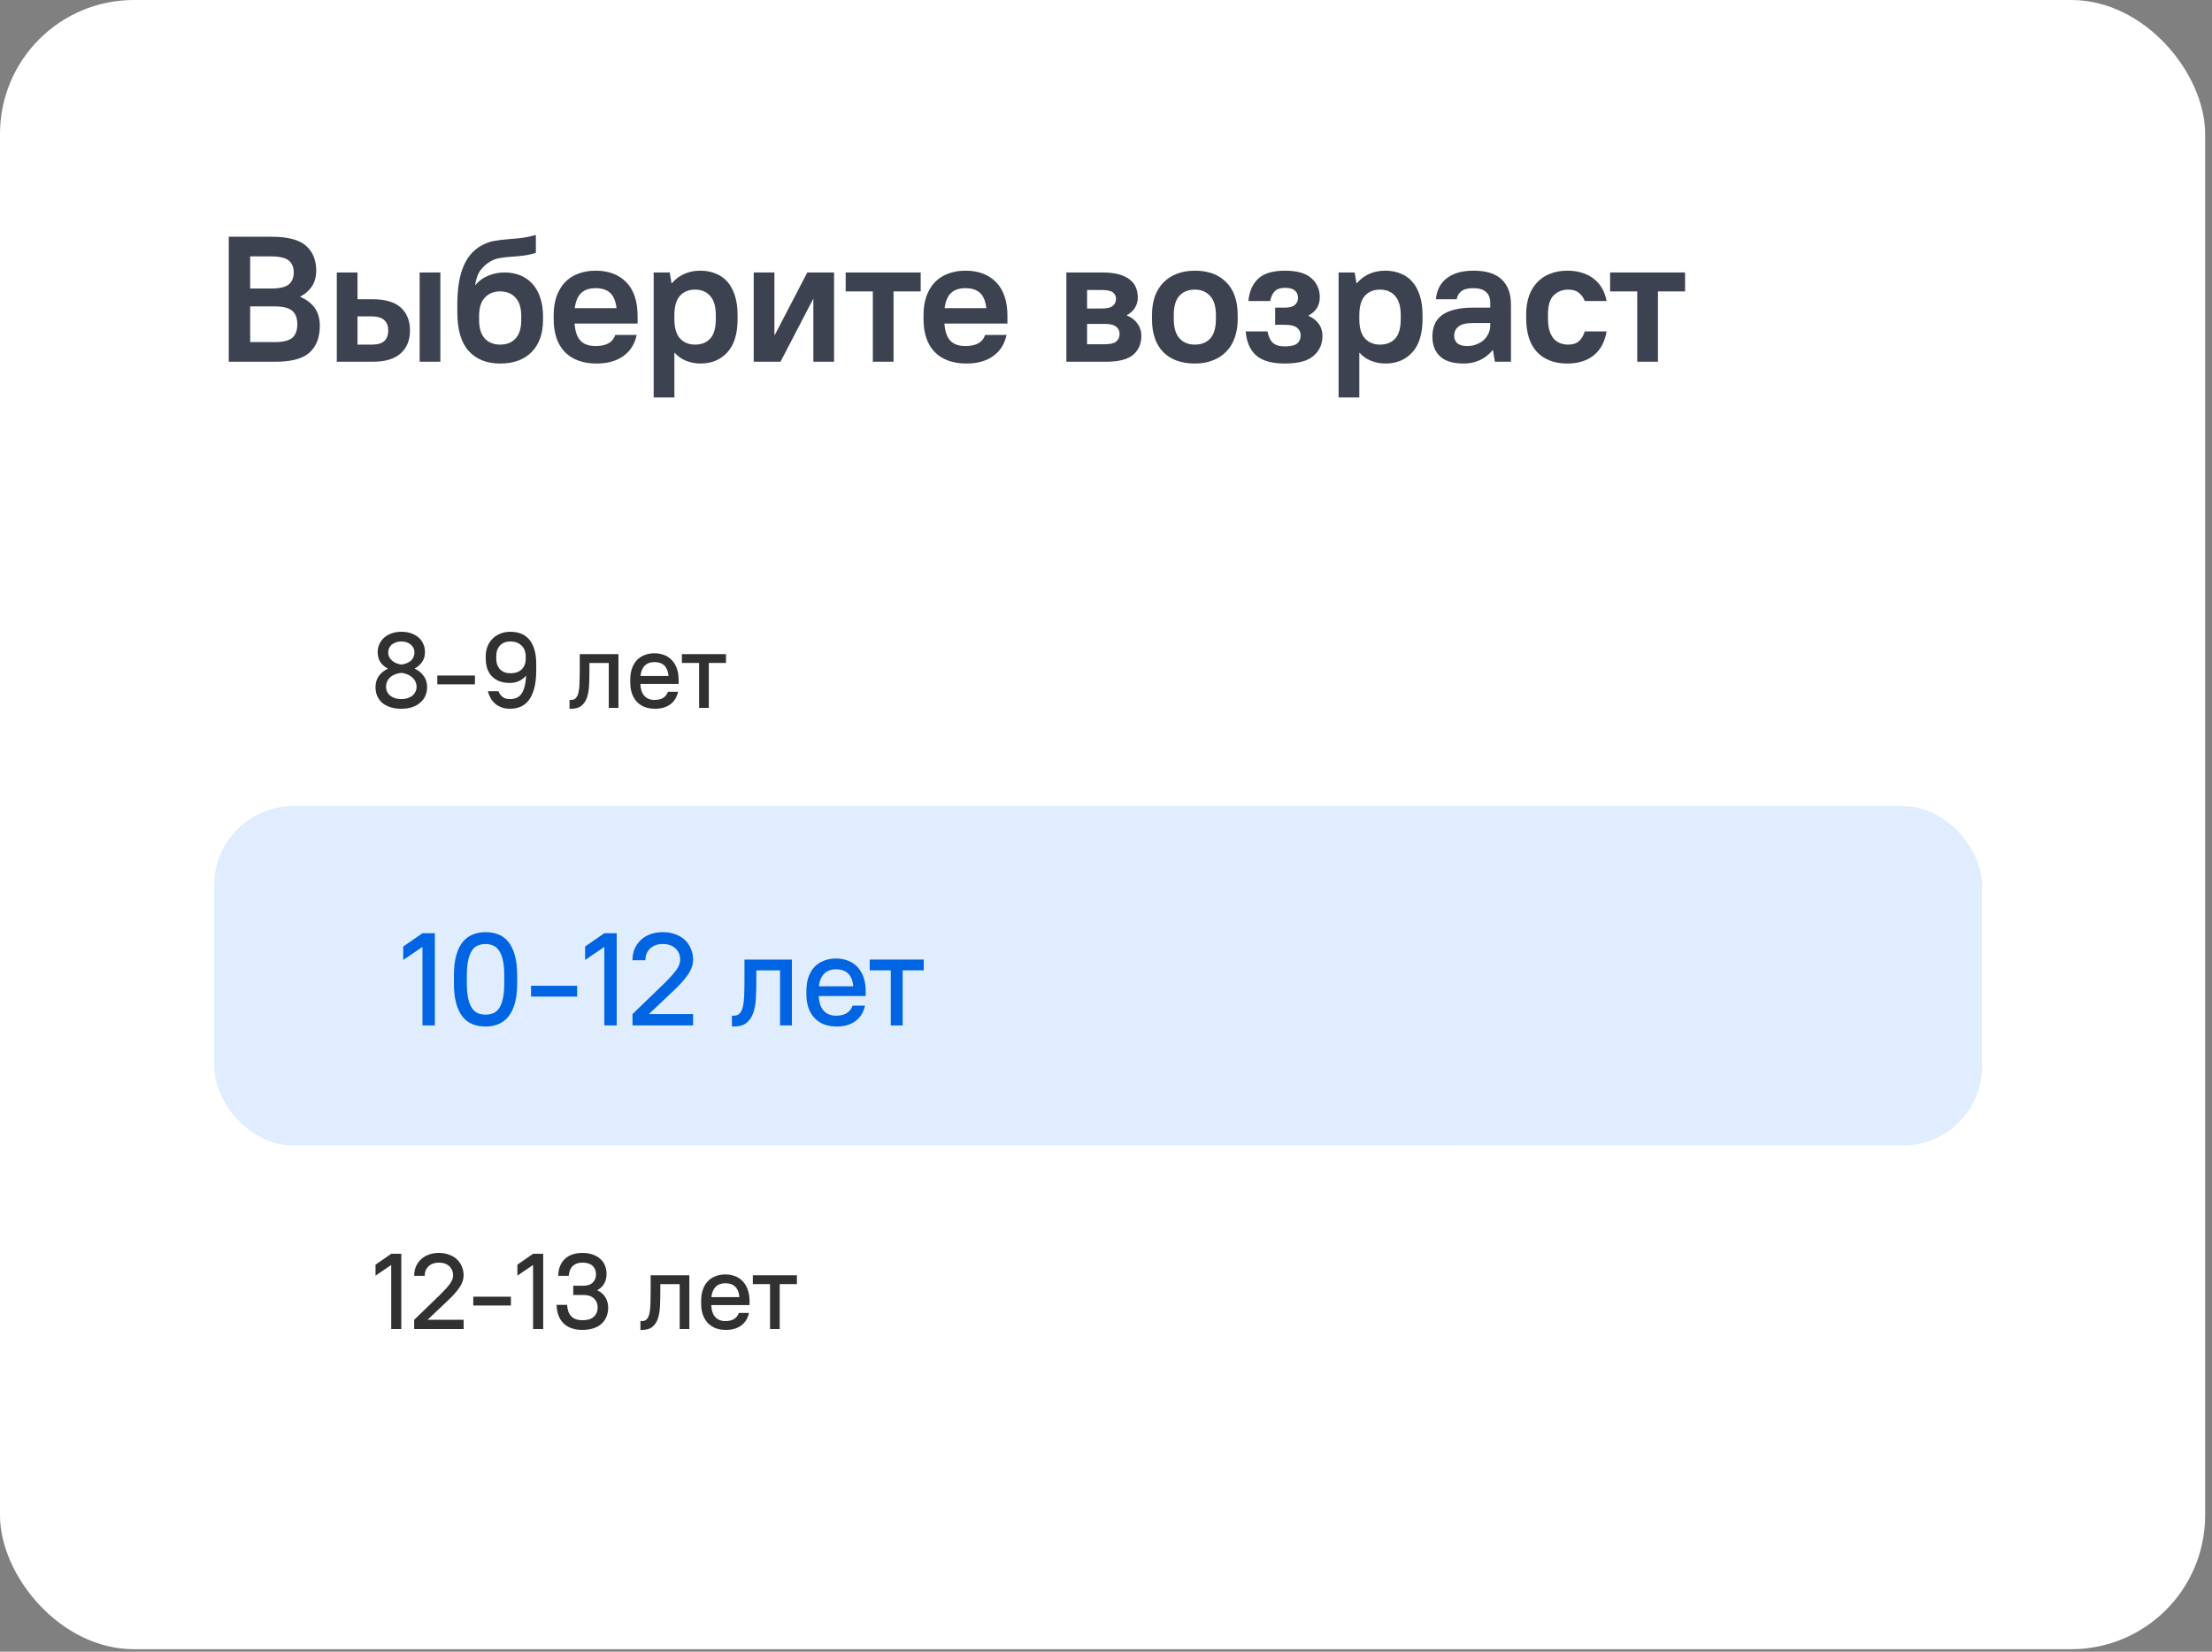 <svg width="225" height="168" viewBox="0 0 225 168" fill="none" xmlns="http://www.w3.org/2000/svg">
<rect x="0" y="0" width="225" height="168" fill="#808080" stroke="none"/>
<rect width="224.303" height="167.746" rx="13.622" fill="white"/>
<path d="M23.268 24.081H27.627C29.261 24.081 30.424 24.384 31.114 24.989C31.816 25.595 32.167 26.442 32.167 27.532C32.167 28.706 31.628 29.584 30.551 30.166V30.202C31.87 30.759 32.53 31.733 32.53 33.126C32.53 34.325 32.179 35.239 31.477 35.868C30.787 36.486 29.624 36.795 27.99 36.795H23.268V24.081ZM25.447 26.079V29.348H27.536C28.42 29.348 29.031 29.209 29.37 28.93C29.709 28.652 29.879 28.246 29.879 27.714C29.879 27.181 29.709 26.775 29.37 26.497C29.031 26.218 28.42 26.079 27.536 26.079H25.447ZM25.447 31.164V34.797H27.899C28.783 34.797 29.394 34.651 29.733 34.361C30.072 34.058 30.242 33.598 30.242 32.981C30.242 32.363 30.072 31.909 29.733 31.619C29.394 31.316 28.783 31.164 27.899 31.164H25.447ZM42.685 27.714H44.792V36.795H42.685V27.714ZM34.258 27.714H36.365V30.438H37.89C39.198 30.438 40.16 30.723 40.778 31.291C41.396 31.861 41.704 32.636 41.704 33.616C41.704 34.597 41.389 35.372 40.76 35.941C40.142 36.51 39.186 36.795 37.89 36.795H34.258V27.714ZM36.365 32.181V35.051H37.8C38.405 35.051 38.835 34.93 39.089 34.688C39.355 34.446 39.489 34.089 39.489 33.616C39.489 33.156 39.355 32.805 39.089 32.563C38.823 32.309 38.393 32.181 37.8 32.181H36.365ZM50.876 36.976C49.519 36.976 48.454 36.553 47.679 35.705C46.904 34.857 46.517 33.532 46.517 31.727V30.965C46.517 30.274 46.559 29.621 46.644 29.003C46.728 28.373 46.868 27.804 47.061 27.296C47.255 26.775 47.509 26.321 47.824 25.934C48.151 25.534 48.545 25.207 49.005 24.953C49.416 24.735 49.816 24.59 50.203 24.517C50.603 24.444 51.015 24.39 51.438 24.354C51.874 24.317 52.341 24.275 52.837 24.227C53.334 24.178 53.89 24.069 54.508 23.899V25.716C54.048 25.861 53.606 25.958 53.182 26.006C52.77 26.055 52.371 26.091 51.983 26.115C51.596 26.14 51.227 26.182 50.876 26.242C50.536 26.291 50.216 26.4 49.913 26.569C49.525 26.787 49.186 27.084 48.896 27.459C48.617 27.823 48.43 28.331 48.333 28.985H48.369C48.684 28.585 49.102 28.277 49.622 28.059C50.143 27.829 50.712 27.714 51.33 27.714C51.911 27.714 52.438 27.811 52.91 28.004C53.394 28.198 53.806 28.483 54.145 28.858C54.496 29.233 54.762 29.699 54.944 30.256C55.138 30.801 55.234 31.431 55.234 32.145V32.545C55.234 33.937 54.847 35.027 54.072 35.814C53.297 36.589 52.232 36.976 50.876 36.976ZM50.876 35.051C51.541 35.051 52.062 34.845 52.438 34.434C52.825 34.022 53.019 33.392 53.019 32.545V32.145C53.019 31.31 52.825 30.686 52.438 30.274C52.05 29.851 51.529 29.639 50.876 29.639C50.222 29.639 49.701 29.851 49.314 30.274C48.926 30.686 48.732 31.31 48.732 32.145V32.545C48.732 33.38 48.926 34.01 49.314 34.434C49.701 34.845 50.222 35.051 50.876 35.051ZM60.677 36.976C59.309 36.976 58.238 36.589 57.463 35.814C56.7 35.027 56.319 33.907 56.319 32.454V32.054C56.319 31.34 56.415 30.704 56.609 30.147C56.815 29.578 57.099 29.1 57.463 28.712C57.838 28.325 58.286 28.035 58.807 27.841C59.339 27.635 59.933 27.532 60.587 27.532C61.906 27.532 62.948 27.925 63.711 28.712C64.473 29.5 64.855 30.644 64.855 32.145V32.908H58.443C58.504 33.707 58.704 34.288 59.043 34.651C59.382 35.015 59.896 35.196 60.587 35.196C61.676 35.196 62.342 34.821 62.584 34.07H64.764C64.558 35.015 64.098 35.735 63.384 36.232C62.681 36.728 61.779 36.976 60.677 36.976ZM60.587 29.312C59.945 29.312 59.455 29.475 59.115 29.802C58.776 30.117 58.559 30.632 58.462 31.346H62.712C62.627 30.632 62.415 30.117 62.076 29.802C61.737 29.475 61.24 29.312 60.587 29.312ZM66.49 27.714H68.125L68.306 28.803H68.343C69.081 27.956 70.05 27.532 71.249 27.532C71.818 27.532 72.332 27.629 72.792 27.823C73.264 28.004 73.664 28.283 73.991 28.658C74.318 29.033 74.572 29.506 74.754 30.075C74.935 30.632 75.026 31.291 75.026 32.054V32.454C75.026 33.955 74.675 35.087 73.973 35.85C73.283 36.601 72.374 36.976 71.249 36.976C70.728 36.976 70.231 36.879 69.759 36.686C69.299 36.492 68.924 36.226 68.633 35.887H68.597V40.427H66.49V27.714ZM70.704 35.051C71.358 35.051 71.872 34.845 72.247 34.434C72.623 34.022 72.81 33.362 72.81 32.454V32.054C72.81 31.171 72.617 30.517 72.229 30.093C71.854 29.669 71.345 29.457 70.704 29.457C70.05 29.457 69.535 29.669 69.16 30.093C68.784 30.505 68.597 31.164 68.597 32.072V32.472C68.597 33.344 68.784 33.992 69.16 34.415C69.547 34.839 70.062 35.051 70.704 35.051ZM76.666 27.714H78.773V34.07H78.81L82.115 27.714H84.84V36.795H82.733V30.438H82.696L79.391 36.795H76.666V27.714ZM88.782 29.639H86.021V27.714H93.65V29.639H90.889V36.795H88.782V29.639ZM98.297 36.976C96.929 36.976 95.857 36.589 95.082 35.814C94.32 35.027 93.938 33.907 93.938 32.454V32.054C93.938 31.34 94.035 30.704 94.229 30.147C94.435 29.578 94.719 29.1 95.082 28.712C95.458 28.325 95.906 28.035 96.427 27.841C96.959 27.635 97.552 27.532 98.206 27.532C99.526 27.532 100.567 27.925 101.33 28.712C102.093 29.5 102.474 30.644 102.474 32.145V32.908H96.063C96.124 33.707 96.324 34.288 96.663 34.651C97.002 35.015 97.516 35.196 98.206 35.196C99.296 35.196 99.962 34.821 100.204 34.07H102.384C102.178 35.015 101.718 35.735 101.003 36.232C100.301 36.728 99.399 36.976 98.297 36.976ZM98.206 29.312C97.565 29.312 97.074 29.475 96.735 29.802C96.396 30.117 96.178 30.632 96.081 31.346H100.331C100.247 30.632 100.035 30.117 99.696 29.802C99.357 29.475 98.86 29.312 98.206 29.312ZM108.469 27.714H112.101C112.755 27.714 113.312 27.774 113.772 27.895C114.232 28.016 114.608 28.192 114.898 28.422C115.189 28.64 115.401 28.906 115.534 29.221C115.667 29.536 115.734 29.887 115.734 30.274C115.734 30.65 115.637 30.995 115.443 31.31C115.249 31.612 114.977 31.861 114.626 32.054V32.091C115.086 32.272 115.443 32.545 115.697 32.908C115.964 33.271 116.097 33.683 116.097 34.143C116.097 34.966 115.818 35.614 115.261 36.086C114.717 36.559 113.784 36.795 112.464 36.795H108.469V27.714ZM113.518 30.402C113.518 30.111 113.409 29.887 113.191 29.73C112.985 29.572 112.592 29.494 112.01 29.494H110.576V31.382H112.01C112.592 31.382 112.985 31.291 113.191 31.11C113.409 30.928 113.518 30.692 113.518 30.402ZM113.881 33.98C113.881 33.665 113.766 33.416 113.536 33.235C113.318 33.041 112.931 32.944 112.374 32.944H110.576V35.015H112.374C112.931 35.015 113.318 34.924 113.536 34.742C113.766 34.549 113.881 34.294 113.881 33.98ZM121.537 36.976C120.169 36.976 119.097 36.589 118.322 35.814C117.559 35.027 117.178 33.907 117.178 32.454V32.054C117.178 31.34 117.275 30.704 117.469 30.147C117.674 29.59 117.965 29.118 118.34 28.731C118.728 28.343 119.188 28.047 119.721 27.841C120.254 27.635 120.859 27.532 121.537 27.532C122.905 27.532 123.971 27.925 124.734 28.712C125.508 29.487 125.896 30.601 125.896 32.054V32.454C125.896 33.168 125.793 33.804 125.587 34.361C125.393 34.918 125.103 35.39 124.715 35.778C124.34 36.165 123.88 36.462 123.335 36.667C122.802 36.873 122.203 36.976 121.537 36.976ZM121.537 35.051C122.203 35.051 122.724 34.845 123.099 34.434C123.486 34.01 123.68 33.35 123.68 32.454V32.054C123.68 31.183 123.486 30.535 123.099 30.111C122.711 29.675 122.191 29.457 121.537 29.457C120.871 29.457 120.344 29.669 119.957 30.093C119.582 30.505 119.394 31.158 119.394 32.054V32.454C119.394 33.326 119.588 33.98 119.975 34.415C120.362 34.839 120.883 35.051 121.537 35.051ZM130.705 36.976C129.373 36.976 128.393 36.698 127.763 36.141C127.146 35.584 126.794 34.773 126.71 33.707H128.925C129.022 34.228 129.204 34.615 129.47 34.87C129.737 35.112 130.148 35.233 130.705 35.233C131.286 35.233 131.698 35.136 131.94 34.942C132.182 34.736 132.304 34.464 132.304 34.125C132.304 33.798 132.182 33.538 131.94 33.344C131.698 33.138 131.286 33.035 130.705 33.035H129.706V31.291H130.705C131.165 31.291 131.498 31.201 131.704 31.019C131.922 30.837 132.031 30.595 132.031 30.293C132.031 29.978 131.922 29.73 131.704 29.548C131.498 29.366 131.165 29.276 130.705 29.276C130.257 29.276 129.918 29.384 129.688 29.602C129.458 29.82 129.295 30.159 129.198 30.619H126.982C127.079 29.627 127.418 28.864 127.999 28.331C128.58 27.798 129.482 27.532 130.705 27.532C131.928 27.532 132.824 27.786 133.393 28.295C133.962 28.791 134.247 29.439 134.247 30.238C134.247 31.061 133.866 31.679 133.103 32.091V32.127C133.563 32.333 133.914 32.611 134.156 32.962C134.398 33.301 134.519 33.701 134.519 34.161C134.519 34.997 134.217 35.675 133.611 36.195C133.018 36.716 132.049 36.976 130.705 36.976ZM136.16 27.714H137.795L137.977 28.803H138.013C138.751 27.956 139.72 27.532 140.919 27.532C141.488 27.532 142.003 27.629 142.463 27.823C142.935 28.004 143.334 28.283 143.661 28.658C143.988 29.033 144.243 29.506 144.424 30.075C144.606 30.632 144.697 31.291 144.697 32.054V32.454C144.697 33.955 144.345 35.087 143.643 35.85C142.953 36.601 142.045 36.976 140.919 36.976C140.398 36.976 139.902 36.879 139.43 36.686C138.969 36.492 138.594 36.226 138.303 35.887H138.267V40.427H136.16V27.714ZM140.374 35.051C141.028 35.051 141.542 34.845 141.918 34.434C142.293 34.022 142.481 33.362 142.481 32.454V32.054C142.481 31.171 142.287 30.517 141.9 30.093C141.524 29.669 141.016 29.457 140.374 29.457C139.72 29.457 139.206 29.669 138.83 30.093C138.455 30.505 138.267 31.164 138.267 32.072V32.472C138.267 33.344 138.455 33.992 138.83 34.415C139.218 34.839 139.732 35.051 140.374 35.051ZM148.88 36.976C147.802 36.976 147.003 36.734 146.482 36.25C145.961 35.766 145.701 35.093 145.701 34.234C145.701 33.786 145.774 33.38 145.919 33.017C146.064 32.654 146.3 32.345 146.627 32.091C146.954 31.836 147.378 31.643 147.899 31.509C148.419 31.364 149.049 31.291 149.788 31.291H151.586V30.801C151.586 30.329 151.446 29.966 151.168 29.711C150.889 29.445 150.46 29.312 149.878 29.312C149.297 29.312 148.88 29.421 148.625 29.639C148.371 29.845 148.22 30.111 148.171 30.438H146.064C146.089 30.026 146.185 29.645 146.355 29.294C146.524 28.93 146.767 28.622 147.081 28.367C147.396 28.101 147.784 27.895 148.244 27.75C148.716 27.605 149.261 27.532 149.878 27.532C151.174 27.532 152.131 27.829 152.748 28.422C153.378 29.015 153.692 29.869 153.692 30.983V36.795H152.058L151.858 35.614H151.822C151.471 36.05 151.041 36.389 150.532 36.631C150.024 36.861 149.473 36.976 148.88 36.976ZM149.243 35.196C149.582 35.196 149.891 35.142 150.169 35.033C150.46 34.924 150.708 34.779 150.914 34.597C151.12 34.403 151.283 34.179 151.404 33.925C151.525 33.659 151.586 33.374 151.586 33.071V32.853H149.878C149.152 32.853 148.643 32.975 148.353 33.217C148.062 33.447 147.917 33.762 147.917 34.161C147.917 34.464 148.02 34.712 148.226 34.906C148.444 35.099 148.783 35.196 149.243 35.196ZM159.419 36.976C158.123 36.976 157.1 36.589 156.349 35.814C155.611 35.027 155.241 33.877 155.241 32.363V31.963C155.241 31.261 155.338 30.638 155.532 30.093C155.726 29.548 156.004 29.088 156.367 28.712C156.731 28.325 157.166 28.035 157.675 27.841C158.196 27.635 158.777 27.532 159.419 27.532C160.012 27.532 160.539 27.611 160.999 27.768C161.471 27.925 161.87 28.143 162.197 28.422C162.536 28.7 162.803 29.027 162.996 29.403C163.202 29.778 163.342 30.184 163.414 30.619H161.198C161.065 30.268 160.865 29.99 160.599 29.784C160.345 29.566 159.982 29.457 159.509 29.457C158.928 29.457 158.438 29.651 158.038 30.038C157.651 30.426 157.457 31.067 157.457 31.963V32.363C157.457 32.859 157.505 33.277 157.602 33.616C157.711 33.955 157.857 34.234 158.038 34.452C158.232 34.658 158.45 34.809 158.692 34.906C158.946 35.003 159.219 35.051 159.509 35.051C159.982 35.051 160.345 34.936 160.599 34.706C160.865 34.476 161.065 34.143 161.198 33.707H163.414C163.342 34.191 163.202 34.633 162.996 35.033C162.803 35.432 162.536 35.778 162.197 36.068C161.87 36.359 161.471 36.583 160.999 36.74C160.539 36.898 160.012 36.976 159.419 36.976ZM166.536 29.639H163.775V27.714H171.403V29.639H168.643V36.795H166.536V29.639Z" fill="#3D4250"/>
<rect x="21.795" y="53.325" width="132.511" height="28.672" rx="6.834" fill="white"/>
<path d="M40.821 72.089C40.391 72.089 40.012 72.034 39.684 71.925C39.363 71.816 39.09 71.666 38.864 71.477C38.645 71.28 38.478 71.046 38.361 70.777C38.252 70.507 38.197 70.212 38.197 69.891C38.197 69.446 38.31 69.067 38.536 68.754C38.769 68.44 39.075 68.192 39.455 68.01C39.134 67.843 38.879 67.62 38.689 67.343C38.507 67.066 38.416 66.727 38.416 66.326C38.416 66.035 38.474 65.765 38.591 65.517C38.707 65.262 38.868 65.043 39.072 64.861C39.283 64.671 39.535 64.526 39.826 64.424C40.125 64.314 40.457 64.26 40.821 64.26C41.193 64.26 41.525 64.311 41.816 64.413C42.115 64.515 42.367 64.657 42.571 64.839C42.782 65.021 42.943 65.24 43.052 65.495C43.169 65.75 43.227 66.027 43.227 66.326C43.227 66.72 43.129 67.055 42.932 67.332C42.742 67.609 42.487 67.832 42.166 67.999C42.553 68.181 42.863 68.433 43.096 68.754C43.329 69.067 43.446 69.446 43.446 69.891C43.446 70.204 43.388 70.496 43.271 70.766C43.154 71.028 42.983 71.258 42.757 71.455C42.538 71.652 42.265 71.808 41.937 71.925C41.609 72.034 41.237 72.089 40.821 72.089ZM40.821 67.595C40.982 67.573 41.142 67.536 41.303 67.485C41.463 67.427 41.605 67.35 41.729 67.256C41.86 67.154 41.962 67.03 42.035 66.884C42.115 66.731 42.156 66.549 42.156 66.337C42.156 66.199 42.126 66.064 42.068 65.933C42.01 65.801 41.922 65.685 41.806 65.583C41.696 65.481 41.558 65.4 41.39 65.342C41.222 65.276 41.033 65.244 40.821 65.244C40.61 65.244 40.42 65.276 40.253 65.342C40.085 65.4 39.943 65.481 39.826 65.583C39.717 65.685 39.633 65.801 39.575 65.933C39.517 66.064 39.487 66.199 39.487 66.337C39.487 66.541 39.527 66.716 39.608 66.862C39.695 67.008 39.801 67.132 39.925 67.234C40.056 67.336 40.198 67.416 40.351 67.474C40.512 67.533 40.668 67.573 40.821 67.595ZM40.821 71.105C41.069 71.105 41.288 71.072 41.477 71.006C41.674 70.941 41.838 70.853 41.97 70.744C42.101 70.627 42.199 70.496 42.265 70.35C42.338 70.197 42.374 70.04 42.374 69.88C42.374 69.661 42.33 69.468 42.243 69.3C42.156 69.133 42.039 68.991 41.893 68.874C41.755 68.75 41.59 68.652 41.401 68.579C41.219 68.506 41.026 68.459 40.821 68.437C40.61 68.459 40.41 68.506 40.22 68.579C40.031 68.644 39.863 68.739 39.717 68.863C39.578 68.98 39.469 69.122 39.389 69.29C39.309 69.457 39.269 69.654 39.269 69.88C39.269 70.048 39.301 70.204 39.367 70.35C39.44 70.496 39.542 70.627 39.673 70.744C39.804 70.853 39.965 70.941 40.154 71.006C40.351 71.072 40.574 71.105 40.821 71.105Z" fill="#313131"/>
<path d="M44.483 68.71H48.31V69.607H44.483V68.71Z" fill="#313131"/>
<path d="M51.866 72.089C51.56 72.089 51.283 72.045 51.035 71.958C50.787 71.87 50.569 71.746 50.379 71.586C50.19 71.426 50.033 71.236 49.909 71.017C49.785 70.799 49.69 70.562 49.624 70.307H50.707C50.787 70.525 50.919 70.715 51.101 70.875C51.283 71.028 51.538 71.105 51.866 71.105C52.099 71.105 52.315 71.068 52.511 70.996C52.708 70.915 52.876 70.784 53.014 70.602C53.16 70.412 53.273 70.164 53.353 69.858C53.441 69.552 53.495 69.169 53.517 68.71C53.321 68.951 53.08 69.136 52.796 69.268C52.519 69.399 52.209 69.465 51.866 69.465C51.093 69.465 50.488 69.246 50.051 68.808C49.621 68.371 49.406 67.755 49.406 66.96V66.764C49.406 66.385 49.468 66.042 49.592 65.736C49.723 65.422 49.901 65.156 50.127 64.938C50.353 64.719 50.62 64.551 50.926 64.434C51.232 64.318 51.564 64.26 51.921 64.26C52.315 64.26 52.672 64.322 52.992 64.445C53.313 64.569 53.587 64.763 53.813 65.025C54.046 65.287 54.224 65.626 54.348 66.042C54.48 66.45 54.545 66.946 54.545 67.529V68.163C54.545 68.878 54.48 69.486 54.348 69.989C54.217 70.485 54.035 70.89 53.802 71.203C53.568 71.509 53.288 71.735 52.96 71.881C52.632 72.02 52.267 72.089 51.866 72.089ZM50.477 66.96C50.477 67.442 50.609 67.817 50.871 68.087C51.133 68.349 51.487 68.48 51.932 68.48C52.413 68.48 52.788 68.349 53.058 68.087C53.335 67.824 53.474 67.467 53.474 67.015V66.818C53.474 66.301 53.328 65.911 53.036 65.648C52.745 65.379 52.373 65.244 51.921 65.244C51.476 65.244 51.123 65.379 50.86 65.648C50.605 65.918 50.477 66.29 50.477 66.764V66.96Z" fill="#313131"/>
<path d="M57.932 71.192H58.096C58.307 71.192 58.471 71.123 58.588 70.984C58.712 70.846 58.8 70.649 58.851 70.394C58.909 70.132 58.942 69.818 58.949 69.454C58.964 69.089 58.971 68.681 58.971 68.229V66.534H62.907V72.001H61.923V67.431H59.955V68.229C59.955 68.732 59.944 69.217 59.922 69.683C59.9 70.15 59.831 70.562 59.715 70.919C59.598 71.276 59.412 71.56 59.157 71.772C58.909 71.983 58.555 72.089 58.096 72.089H57.932V71.192Z" fill="#313131"/>
<path d="M66.624 72.089C66.238 72.089 65.888 72.031 65.575 71.914C65.269 71.79 65.006 71.615 64.787 71.389C64.569 71.156 64.401 70.875 64.284 70.547C64.168 70.219 64.109 69.844 64.109 69.421V69.115C64.109 68.692 64.168 68.316 64.284 67.988C64.401 67.653 64.565 67.372 64.776 67.146C64.995 66.92 65.254 66.749 65.553 66.632C65.859 66.508 66.198 66.447 66.57 66.447C66.942 66.447 67.277 66.508 67.576 66.632C67.882 66.749 68.141 66.924 68.352 67.157C68.571 67.391 68.739 67.675 68.855 68.01C68.972 68.346 69.03 68.732 69.03 69.169V69.563H65.137C65.152 70.081 65.283 70.481 65.531 70.766C65.786 71.05 66.132 71.192 66.57 71.192C66.92 71.192 67.208 71.127 67.434 70.996C67.66 70.864 67.831 70.653 67.948 70.361H68.975C68.844 70.93 68.575 71.36 68.166 71.652C67.765 71.943 67.251 72.089 66.624 72.089ZM66.57 67.343C66.154 67.343 65.826 67.463 65.586 67.704C65.345 67.945 65.199 68.294 65.148 68.754H68.002C67.915 67.813 67.437 67.343 66.57 67.343Z" fill="#313131"/>
<path d="M71.113 67.431H69.364V66.534H73.847V67.431H72.098V72.001H71.113V67.431Z" fill="#313131"/>
<rect x="21.795" y="81.997" width="179.805" height="34.508" rx="8.009" fill="#CCE2FF" fill-opacity="0.62"/>
<path d="M42.973 96.312L41.016 97.639V96.272L42.973 94.918H44.233V104.301H42.973V96.312Z" fill="#0064E3"/>
<path d="M49.388 104.408C48.897 104.408 48.45 104.328 48.048 104.167C47.655 104.006 47.32 103.751 47.043 103.403C46.766 103.045 46.551 102.59 46.399 102.036C46.247 101.473 46.172 100.793 46.172 99.998V99.221C46.172 98.434 46.247 97.764 46.399 97.21C46.551 96.647 46.766 96.192 47.043 95.843C47.329 95.486 47.668 95.227 48.061 95.066C48.464 94.896 48.906 94.811 49.388 94.811C49.88 94.811 50.322 94.891 50.715 95.052C51.117 95.213 51.457 95.472 51.734 95.83C52.011 96.178 52.225 96.634 52.377 97.197C52.529 97.751 52.605 98.425 52.605 99.221V99.998C52.605 100.785 52.529 101.459 52.377 102.022C52.225 102.576 52.007 103.032 51.721 103.389C51.444 103.738 51.104 103.997 50.702 104.167C50.309 104.328 49.871 104.408 49.388 104.408ZM49.388 103.202C49.683 103.202 49.947 103.152 50.179 103.054C50.42 102.947 50.621 102.773 50.782 102.531C50.943 102.281 51.068 101.951 51.158 101.54C51.247 101.129 51.292 100.615 51.292 99.998V99.221C51.292 98.604 51.247 98.095 51.158 97.693C51.068 97.282 50.939 96.951 50.769 96.701C50.608 96.451 50.407 96.276 50.166 96.178C49.933 96.071 49.674 96.017 49.388 96.017C49.093 96.017 48.825 96.071 48.584 96.178C48.352 96.276 48.155 96.451 47.994 96.701C47.834 96.942 47.708 97.268 47.619 97.679C47.53 98.09 47.485 98.604 47.485 99.221V99.998C47.485 100.615 47.53 101.129 47.619 101.54C47.708 101.942 47.834 102.268 47.994 102.518C48.164 102.768 48.365 102.947 48.597 103.054C48.839 103.152 49.102 103.202 49.388 103.202Z" fill="#0064E3"/>
<path d="M54.017 100.266H58.709V101.365H54.017V100.266Z" fill="#0064E3"/>
<path d="M61.472 96.312L59.515 97.639V96.272L61.472 94.918H62.732V104.301H61.472V96.312Z" fill="#0064E3"/>
<path d="M64.335 103.148L67.539 100.052C68.111 99.489 68.526 99.029 68.785 98.671C69.053 98.305 69.187 97.952 69.187 97.612C69.187 97.139 69.027 96.754 68.705 96.46C68.383 96.165 67.954 96.017 67.418 96.017C66.882 96.017 66.453 96.169 66.131 96.473C65.81 96.768 65.649 97.166 65.649 97.666H64.335C64.335 97.246 64.407 96.862 64.55 96.513C64.702 96.165 64.912 95.865 65.18 95.615C65.448 95.356 65.769 95.159 66.145 95.025C66.529 94.882 66.954 94.811 67.418 94.811C67.883 94.811 68.303 94.882 68.678 95.025C69.062 95.159 69.388 95.352 69.656 95.602C69.925 95.852 70.13 96.151 70.273 96.5C70.425 96.839 70.501 97.21 70.501 97.612C70.501 98.113 70.327 98.618 69.978 99.127C69.63 99.636 69.125 100.199 68.464 100.816L65.997 103.148H70.501V104.301H64.335V103.148Z" fill="#0064E3"/>
<path d="M74.452 103.309H74.653C74.913 103.309 75.114 103.224 75.257 103.054C75.409 102.884 75.516 102.643 75.578 102.33C75.65 102.009 75.69 101.624 75.699 101.178C75.717 100.731 75.726 100.231 75.726 99.677V97.599H80.551V104.301H79.345V98.698H76.932V99.677C76.932 100.293 76.919 100.887 76.892 101.459C76.865 102.031 76.78 102.536 76.637 102.974C76.494 103.412 76.266 103.76 75.954 104.019C75.65 104.278 75.216 104.408 74.653 104.408H74.452V103.309Z" fill="#0064E3"/>
<path d="M85.107 104.408C84.633 104.408 84.205 104.336 83.82 104.194C83.445 104.042 83.123 103.827 82.855 103.55C82.587 103.264 82.382 102.92 82.239 102.518C82.096 102.116 82.024 101.656 82.024 101.137V100.762C82.024 100.244 82.096 99.784 82.239 99.382C82.382 98.971 82.583 98.627 82.842 98.35C83.11 98.073 83.427 97.863 83.794 97.72C84.169 97.568 84.584 97.492 85.04 97.492C85.496 97.492 85.907 97.568 86.273 97.72C86.648 97.863 86.966 98.077 87.225 98.363C87.493 98.649 87.698 98.997 87.841 99.408C87.984 99.82 88.056 100.293 88.056 100.829V101.312H83.284C83.302 101.946 83.463 102.438 83.767 102.786C84.079 103.135 84.504 103.309 85.04 103.309C85.469 103.309 85.822 103.228 86.099 103.068C86.376 102.907 86.586 102.648 86.729 102.29H87.989C87.828 102.987 87.497 103.514 86.997 103.872C86.506 104.229 85.876 104.408 85.107 104.408ZM85.04 98.591C84.531 98.591 84.129 98.738 83.834 99.033C83.539 99.328 83.36 99.757 83.298 100.32H86.796C86.689 99.167 86.103 98.591 85.04 98.591Z" fill="#0064E3"/>
<path d="M90.609 98.698H88.465V97.599H93.96V98.698H91.816V104.301H90.609V98.698Z" fill="#0064E3"/>
<rect x="21.795" y="116.505" width="132.511" height="29.447" rx="6.834" fill="white"/>
<path d="M39.794 128.664L38.197 129.747V128.632L39.794 127.527H40.821V135.182H39.794V128.664Z" fill="#313131"/>
<path d="M42.129 134.241L44.743 131.715C45.209 131.256 45.548 130.881 45.76 130.589C45.978 130.29 46.088 130.002 46.088 129.725C46.088 129.339 45.957 129.025 45.694 128.785C45.432 128.544 45.082 128.424 44.644 128.424C44.207 128.424 43.857 128.548 43.595 128.796C43.332 129.036 43.201 129.361 43.201 129.769H42.129C42.129 129.426 42.188 129.113 42.304 128.828C42.428 128.544 42.599 128.3 42.818 128.096C43.037 127.884 43.299 127.724 43.606 127.615C43.919 127.498 44.265 127.44 44.644 127.44C45.023 127.44 45.366 127.498 45.672 127.615C45.986 127.724 46.252 127.881 46.471 128.085C46.689 128.289 46.857 128.533 46.974 128.818C47.097 129.095 47.159 129.397 47.159 129.725C47.159 130.133 47.017 130.545 46.733 130.961C46.449 131.376 46.037 131.836 45.497 132.339L43.485 134.241H47.159V135.182H42.129V134.241Z" fill="#313131"/>
<path d="M48.141 131.89H51.969V132.787H48.141V131.89Z" fill="#313131"/>
<path d="M54.223 128.664L52.627 129.747V128.632L54.223 127.527H55.251V135.182H54.223V128.664Z" fill="#313131"/>
<path d="M59.238 135.269C58.422 135.269 57.784 135.047 57.325 134.602C56.873 134.157 56.636 133.53 56.614 132.721H57.685C57.744 133.764 58.261 134.285 59.238 134.285C59.756 134.285 60.142 134.168 60.397 133.935C60.66 133.694 60.791 133.377 60.791 132.984C60.791 132.605 60.663 132.298 60.408 132.065C60.16 131.832 59.803 131.715 59.337 131.715H58.309V130.775H59.337C59.752 130.775 60.069 130.669 60.288 130.458C60.514 130.239 60.627 129.955 60.627 129.605C60.627 129.248 60.51 128.963 60.277 128.752C60.044 128.533 59.698 128.424 59.238 128.424C58.823 128.424 58.495 128.54 58.254 128.774C58.021 129 57.886 129.331 57.849 129.769H56.778C56.8 129.04 57.022 128.471 57.445 128.063C57.875 127.647 58.473 127.44 59.238 127.44C59.632 127.44 59.982 127.494 60.288 127.604C60.594 127.706 60.849 127.852 61.053 128.041C61.265 128.223 61.425 128.449 61.535 128.719C61.644 128.982 61.699 129.269 61.699 129.583C61.699 129.947 61.618 130.272 61.458 130.556C61.298 130.84 61.061 131.066 60.747 131.234C61.119 131.409 61.396 131.65 61.578 131.956C61.768 132.262 61.863 132.612 61.863 133.006C61.863 133.341 61.804 133.647 61.688 133.924C61.578 134.201 61.411 134.442 61.185 134.646C60.966 134.843 60.693 134.996 60.365 135.105C60.036 135.214 59.661 135.269 59.238 135.269Z" fill="#313131"/>
<path d="M65.144 134.372H65.308C65.519 134.372 65.683 134.303 65.8 134.165C65.924 134.026 66.011 133.829 66.063 133.574C66.121 133.312 66.154 132.998 66.161 132.634C66.176 132.269 66.183 131.861 66.183 131.409V129.714H70.119V135.182H69.135V130.611H67.167V131.409C67.167 131.912 67.156 132.397 67.134 132.863C67.112 133.33 67.043 133.742 66.926 134.099C66.81 134.456 66.624 134.741 66.369 134.952C66.121 135.163 65.767 135.269 65.308 135.269H65.144V134.372Z" fill="#313131"/>
<path d="M73.837 135.269C73.45 135.269 73.1 135.211 72.787 135.094C72.481 134.97 72.218 134.795 71.999 134.569C71.781 134.336 71.613 134.055 71.496 133.727C71.38 133.399 71.321 133.024 71.321 132.601V132.295C71.321 131.872 71.38 131.497 71.496 131.169C71.613 130.833 71.777 130.553 71.989 130.327C72.207 130.101 72.466 129.929 72.765 129.813C73.071 129.689 73.41 129.627 73.782 129.627C74.154 129.627 74.489 129.689 74.788 129.813C75.094 129.929 75.353 130.104 75.564 130.337C75.783 130.571 75.951 130.855 76.067 131.19C76.184 131.526 76.242 131.912 76.242 132.349V132.743H72.349C72.364 133.261 72.495 133.662 72.743 133.946C72.998 134.23 73.344 134.372 73.782 134.372C74.132 134.372 74.42 134.307 74.646 134.176C74.872 134.044 75.043 133.833 75.16 133.541H76.188C76.056 134.11 75.787 134.54 75.378 134.832C74.977 135.123 74.463 135.269 73.837 135.269ZM73.782 130.523C73.366 130.523 73.038 130.644 72.798 130.884C72.557 131.125 72.411 131.475 72.36 131.934H75.214C75.127 130.994 74.649 130.523 73.782 130.523Z" fill="#313131"/>
<path d="M78.325 130.611H76.576V129.714H81.059V130.611H79.309V135.182H78.325V130.611Z" fill="#313131"/>
</svg>
